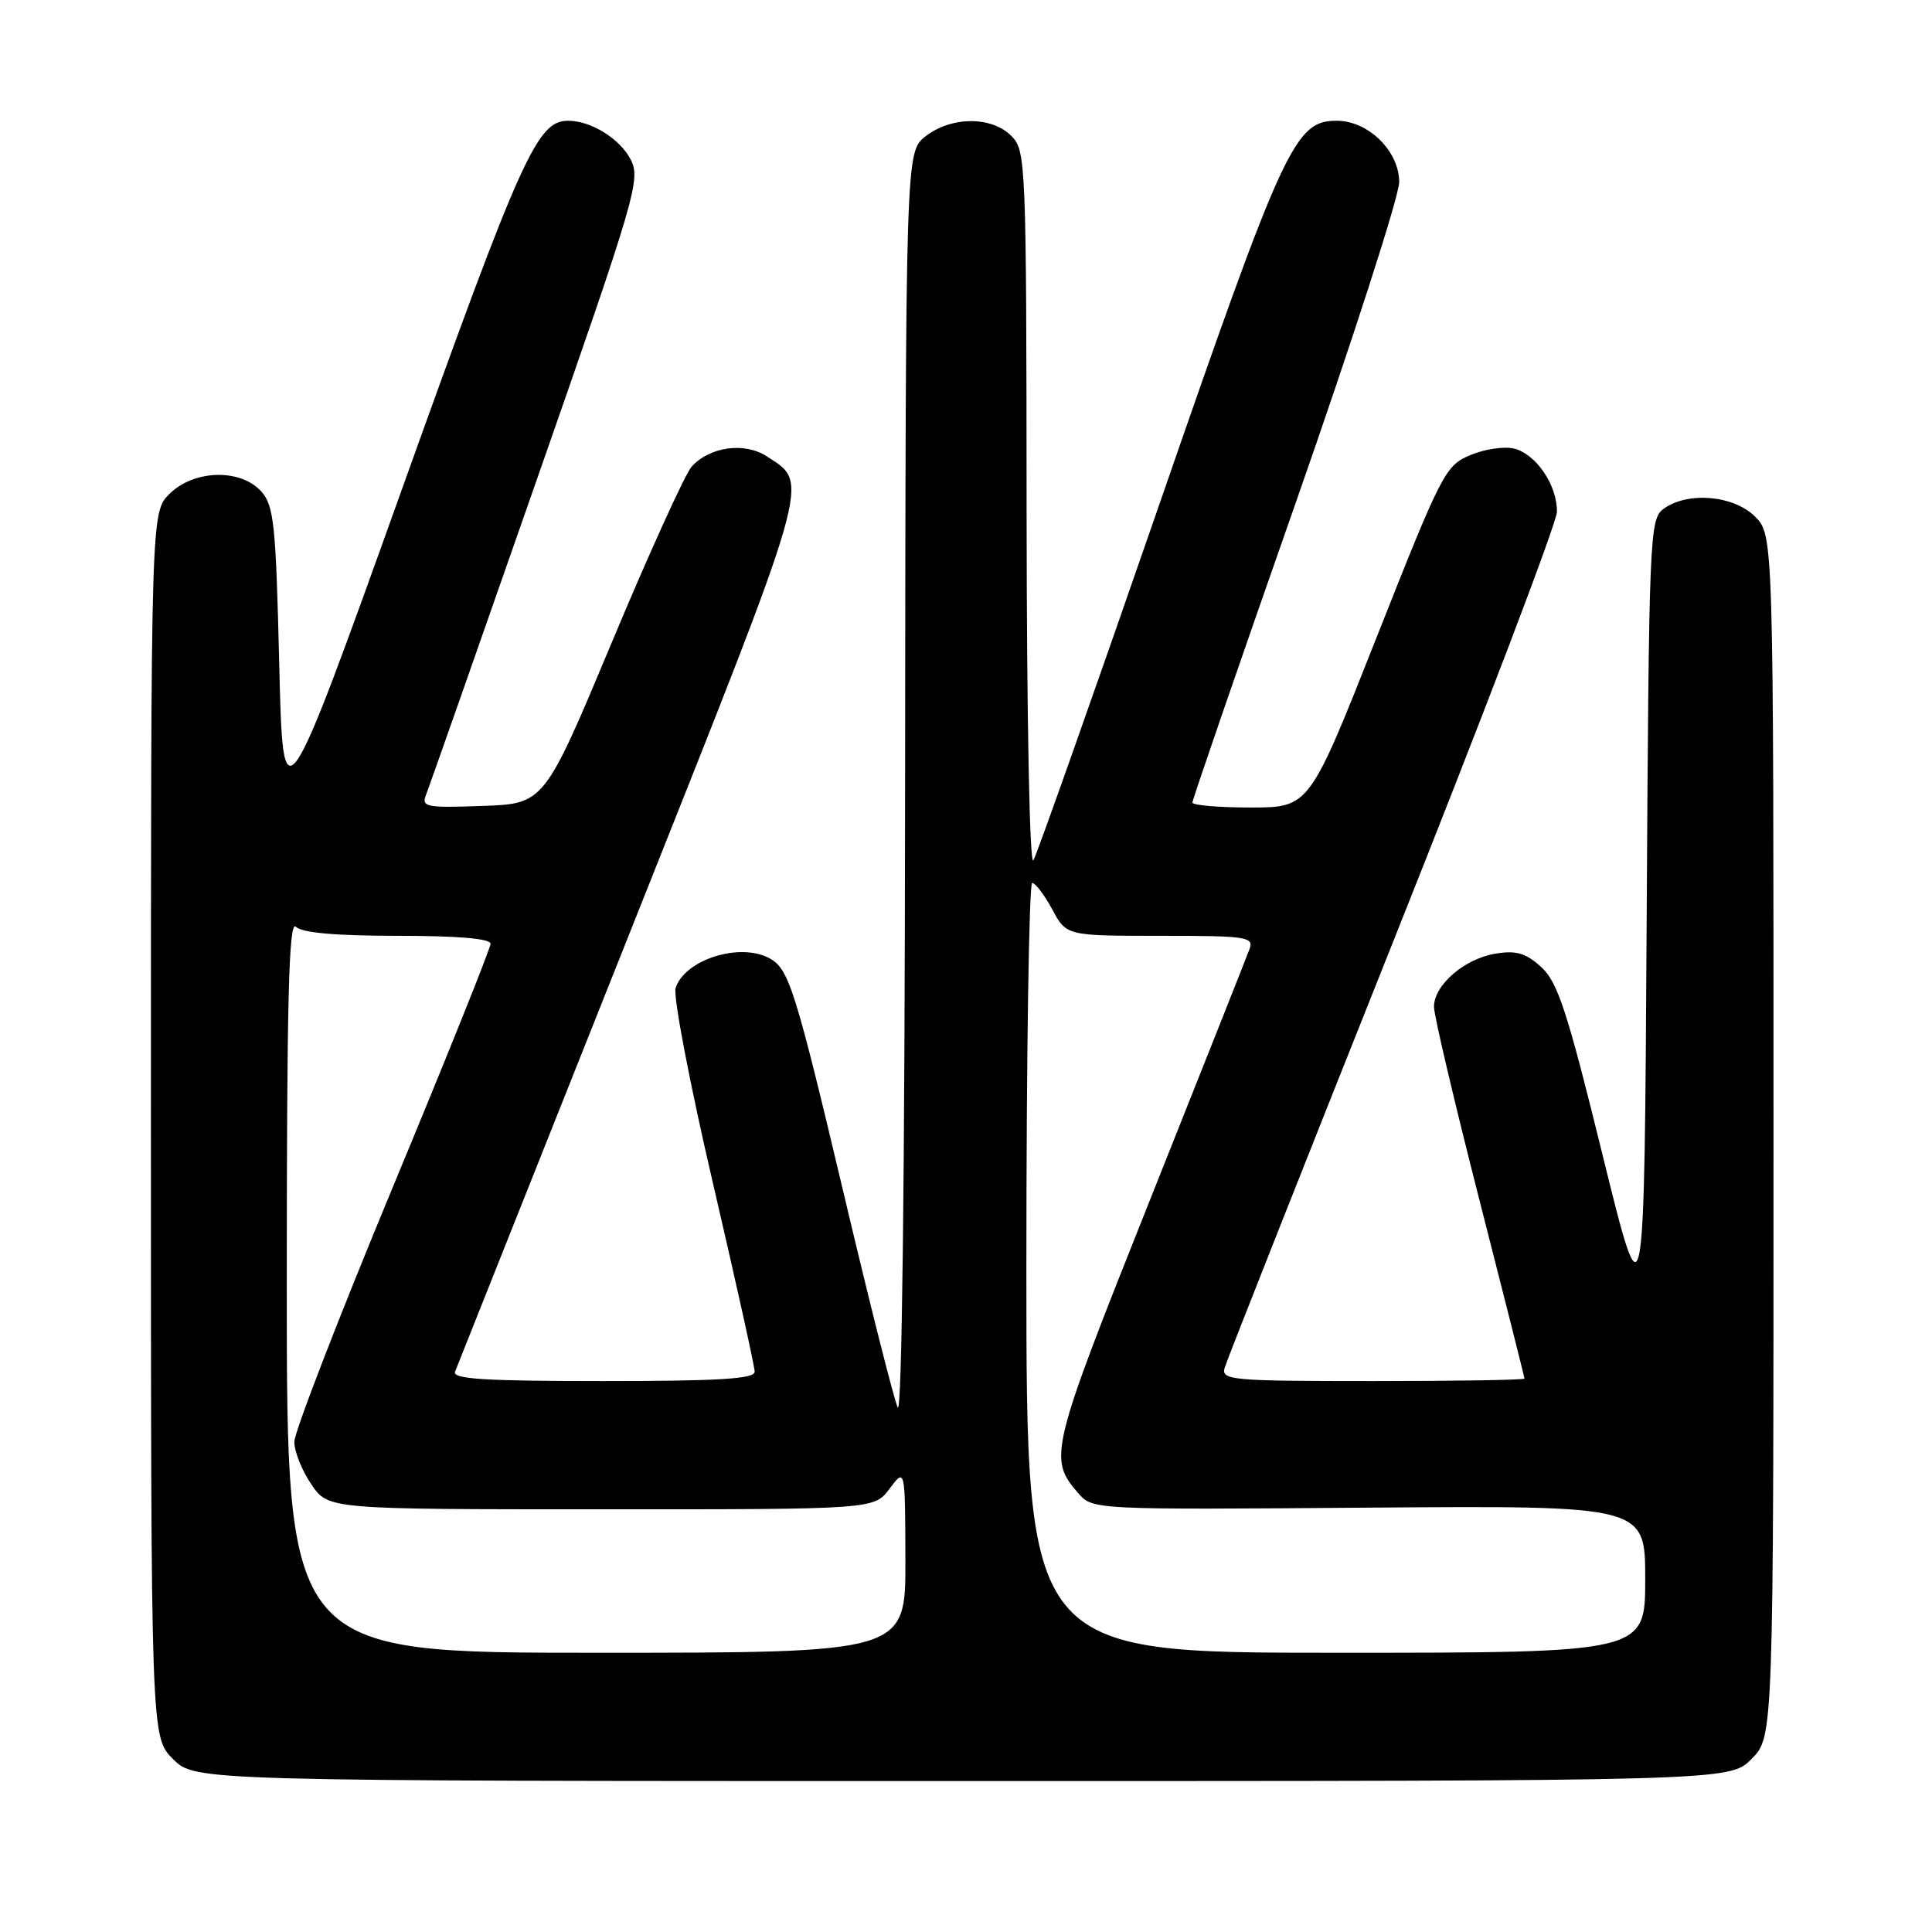 <?xml version="1.0" encoding="UTF-8" standalone="no"?>
<!DOCTYPE svg PUBLIC "-//W3C//DTD SVG 1.1//EN" "http://www.w3.org/Graphics/SVG/1.1/DTD/svg11.dtd" >
<svg xmlns="http://www.w3.org/2000/svg" xmlns:xlink="http://www.w3.org/1999/xlink" version="1.1" viewBox="0 0 256 256">
 <g >
 <path fill="currentColor"
d=" M 232.08 233.08 C 235.00 230.15 235.00 230.15 235.00 150.53 C 235.00 70.91 235.00 70.91 232.55 68.45 C 229.71 65.62 223.61 65.10 220.44 67.42 C 218.57 68.79 218.49 70.72 218.19 122.17 C 217.88 175.50 217.88 175.50 212.34 153.00 C 207.67 133.99 206.41 130.14 204.23 128.15 C 202.19 126.29 200.92 125.91 198.18 126.36 C 194.05 127.03 190.00 130.53 190.01 133.42 C 190.02 134.57 192.72 146.04 196.01 158.92 C 199.30 171.80 202.00 182.49 202.00 182.67 C 202.00 182.85 192.95 183.00 181.88 183.00 C 163.20 183.00 161.80 182.88 162.27 181.25 C 162.54 180.29 172.56 154.98 184.51 125.00 C 196.47 95.02 206.27 69.30 206.30 67.83 C 206.35 64.30 203.56 60.18 200.63 59.44 C 199.34 59.12 196.73 59.50 194.83 60.30 C 191.52 61.68 191.03 62.63 182.44 84.37 C 173.50 106.99 173.50 106.99 165.75 107.00 C 161.49 107.00 158.00 106.70 158.00 106.34 C 158.00 105.97 164.16 88.08 171.70 66.59 C 179.23 45.09 185.40 25.98 185.40 24.12 C 185.40 20.02 181.30 16.00 177.13 16.00 C 171.57 16.00 170.16 19.05 153.56 67.00 C 144.89 92.03 137.41 113.17 136.93 114.00 C 136.43 114.87 136.05 95.38 136.03 67.75 C 136.00 21.35 135.94 19.94 134.00 18.00 C 131.37 15.37 126.03 15.41 122.63 18.07 C 120.00 20.15 120.00 20.15 119.93 104.32 C 119.89 155.74 119.51 187.72 118.95 186.50 C 118.45 185.40 115.32 173.03 112.00 159.00 C 105.33 130.86 104.54 128.36 101.93 126.96 C 97.98 124.85 90.71 127.17 89.52 130.93 C 89.18 132.00 91.40 143.60 94.45 156.70 C 97.50 169.80 100.00 181.08 100.00 181.76 C 100.00 182.71 95.22 183.00 79.89 183.00 C 64.20 183.00 59.90 182.73 60.30 181.75 C 60.58 181.06 71.00 154.87 83.47 123.54 C 107.89 62.16 107.30 64.21 101.59 60.46 C 98.66 58.55 94.05 59.18 91.65 61.83 C 90.80 62.77 86.05 73.21 81.11 85.02 C 72.12 106.50 72.12 106.50 63.94 106.79 C 56.41 107.06 55.81 106.94 56.46 105.29 C 56.85 104.31 63.43 85.59 71.08 63.70 C 84.26 26.00 84.92 23.75 83.57 21.14 C 82.14 18.37 78.31 16.00 75.27 16.00 C 71.19 16.00 69.13 20.56 53.40 64.43 C 37.50 108.79 37.50 108.79 37.00 88.00 C 36.55 69.37 36.30 66.99 34.60 65.10 C 31.84 62.06 25.67 62.24 22.45 65.45 C 20.00 67.91 20.00 67.91 20.00 149.03 C 20.00 230.15 20.00 230.15 22.92 233.08 C 25.85 236.00 25.85 236.00 127.50 236.00 C 229.15 236.00 229.15 236.00 232.08 233.08 Z  M 38.00 170.30 C 38.00 132.42 38.27 121.87 39.20 122.80 C 40.00 123.60 44.47 124.00 52.70 124.00 C 60.69 124.00 65.00 124.37 65.00 125.06 C 65.00 125.64 59.15 140.21 52.00 157.42 C 44.85 174.64 39.00 189.78 39.00 191.05 C 39.00 192.33 40.01 194.86 41.25 196.68 C 43.50 199.99 43.50 199.99 79.67 199.99 C 115.83 200.00 115.83 200.00 117.88 197.25 C 119.94 194.50 119.94 194.50 119.97 206.75 C 120.00 219.00 120.00 219.00 79.00 219.00 C 38.00 219.00 38.00 219.00 38.00 170.30 Z  M 136.00 168.00 C 136.00 139.95 136.35 117.00 136.77 117.00 C 137.20 117.00 138.39 118.58 139.43 120.50 C 141.31 124.00 141.31 124.00 153.76 124.00 C 165.20 124.00 166.16 124.14 165.57 125.75 C 165.22 126.71 159.26 141.73 152.33 159.12 C 139.13 192.23 138.88 193.25 142.86 197.84 C 144.78 200.05 144.78 200.05 181.39 199.77 C 218.00 199.50 218.00 199.50 218.00 209.25 C 218.00 219.00 218.00 219.00 177.00 219.00 C 136.00 219.00 136.00 219.00 136.00 168.00 Z "/>
</g>
</svg>